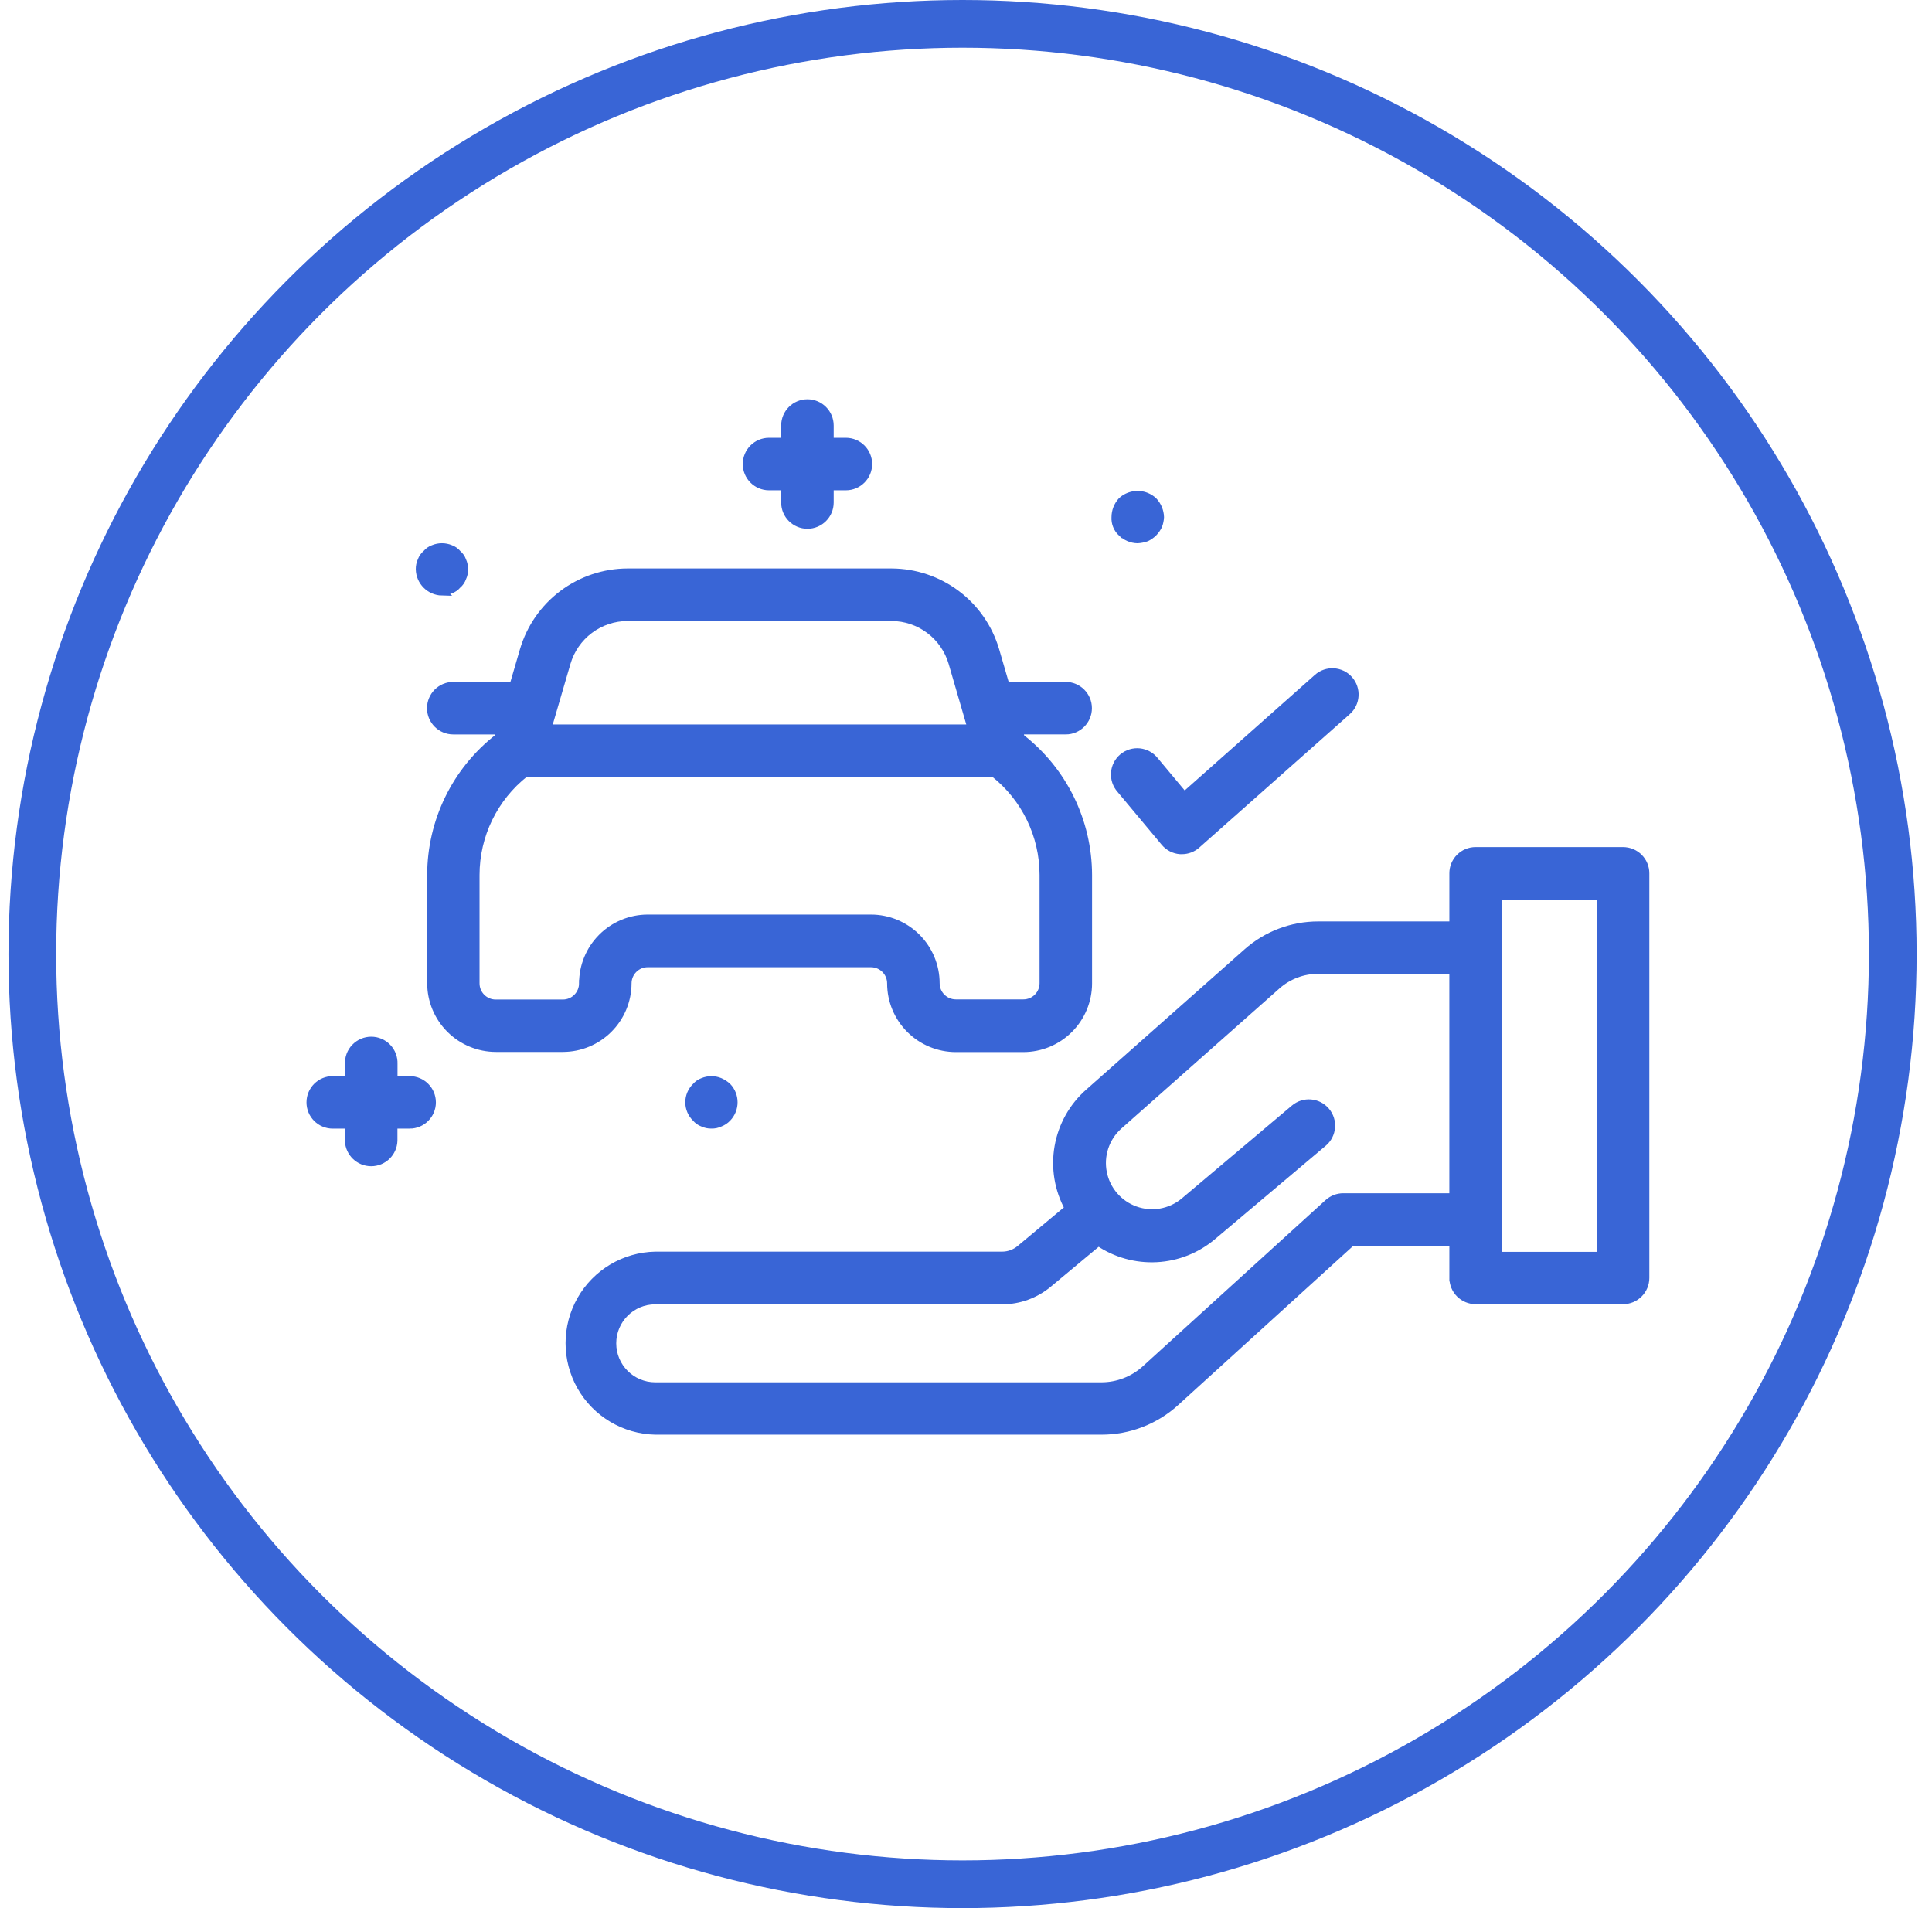 <svg width="81" height="80" viewBox="0 0 81 80" fill="none" xmlns="http://www.w3.org/2000/svg">
<g id="Group 355">
<g id="Group 558">
<path id="Vector" d="M26.328 41.229C26.329 40.773 26.699 40.402 27.156 40.402H36.514C36.971 40.402 37.342 40.772 37.343 41.229C37.343 41.953 37.631 42.647 38.143 43.159C38.655 43.671 39.349 43.959 40.072 43.96H42.906C43.63 43.959 44.324 43.671 44.835 43.159C45.347 42.647 45.635 41.953 45.635 41.229V36.683C45.63 34.43 44.588 32.305 42.81 30.922L42.729 30.641H44.678L44.679 30.642C45.203 30.642 45.629 30.216 45.629 29.691C45.629 29.166 45.203 28.74 44.679 28.74H42.176L41.745 27.259C41.467 26.316 40.893 25.488 40.106 24.898C39.32 24.308 38.365 23.988 37.382 23.984H26.307C25.325 23.987 24.369 24.308 23.582 24.898C22.797 25.488 22.222 26.316 21.944 27.259L21.512 28.74H19.003C18.478 28.74 18.053 29.166 18.053 29.691C18.053 30.216 18.478 30.642 19.003 30.642H20.953L20.87 30.924C19.098 32.309 18.062 34.433 18.06 36.683V41.223C18.061 41.947 18.349 42.641 18.861 43.153C19.373 43.665 20.067 43.953 20.791 43.954H23.605C24.327 43.951 25.018 43.663 25.528 43.153C26.038 42.642 26.326 41.951 26.328 41.229L26.328 41.229ZM26.308 25.887H37.381C37.952 25.888 38.507 26.075 38.964 26.418C39.421 26.761 39.755 27.243 39.916 27.791L40.711 30.523H22.975L23.773 27.791C23.934 27.243 24.267 26.761 24.724 26.418C25.18 26.075 25.736 25.888 26.307 25.887H26.308ZM24.427 41.229C24.426 41.687 24.055 42.057 23.598 42.057H20.783C20.326 42.057 19.955 41.686 19.955 41.229V36.683C19.956 35.022 20.718 33.453 22.023 32.426H41.666C42.971 33.454 43.733 35.022 43.734 36.683V41.223C43.733 41.68 43.364 42.05 42.907 42.051H40.072C39.616 42.05 39.246 41.68 39.245 41.223C39.244 40.5 38.956 39.806 38.444 39.294C37.932 38.782 37.238 38.494 36.514 38.494H27.156C26.432 38.494 25.737 38.783 25.225 39.296C24.713 39.809 24.426 40.505 24.428 41.229L24.427 41.229Z" fill="#3965D6" stroke="#3965D6" stroke-width="0.3"/>
<path id="Vector_2" d="M32.242 20.407H32.901V21.07C32.901 21.594 33.327 22.02 33.852 22.02C34.377 22.02 34.803 21.594 34.803 21.07V20.407H35.464C35.989 20.407 36.415 19.981 36.415 19.456C36.415 18.931 35.989 18.505 35.464 18.505H34.803V17.841C34.803 17.316 34.377 16.89 33.852 16.89C33.327 16.89 32.901 17.316 32.901 17.841V18.505H32.242C31.717 18.505 31.291 18.931 31.291 19.456C31.291 19.981 31.717 20.407 32.242 20.407Z" fill="#3965D6" stroke="#3965D6" stroke-width="0.3"/>
<path id="Vector_3" d="M17.178 45.268H16.516V44.605C16.526 44.346 16.431 44.095 16.251 43.908C16.072 43.721 15.824 43.615 15.565 43.615C15.306 43.615 15.057 43.721 14.878 43.908C14.698 44.095 14.603 44.346 14.613 44.605V45.268H13.951C13.425 45.268 13 45.694 13 46.219C13 46.744 13.425 47.17 13.951 47.17H14.61V47.833V47.832C14.631 48.343 15.05 48.746 15.562 48.746C16.073 48.746 16.493 48.343 16.513 47.832V47.169H17.174V47.17C17.699 47.17 18.125 46.744 18.125 46.219C18.125 45.694 17.699 45.268 17.174 45.268H17.178Z" fill="#3965D6" stroke="#3965D6" stroke-width="0.3"/>
<path id="Vector_4" d="M47.022 22.343C47.199 22.521 47.437 22.622 47.687 22.628C47.817 22.622 47.944 22.596 48.067 22.553C48.178 22.5 48.279 22.429 48.367 22.343C48.452 22.255 48.522 22.154 48.576 22.044C48.62 21.928 48.646 21.806 48.652 21.682C48.644 21.427 48.543 21.183 48.367 20.997C48.279 20.916 48.178 20.852 48.067 20.806C47.71 20.662 47.301 20.736 47.018 20.997C46.847 21.184 46.751 21.429 46.75 21.682C46.734 21.933 46.833 22.177 47.018 22.348L47.022 22.343Z" fill="#3965D6" stroke="#3965D6" stroke-width="0.3"/>
<path id="Vector_5" d="M29.464 45.342C29.348 45.383 29.244 45.455 29.164 45.55C28.984 45.724 28.881 45.965 28.881 46.216C28.881 46.467 28.984 46.708 29.164 46.882C29.244 46.977 29.347 47.05 29.464 47.092C29.578 47.145 29.701 47.171 29.826 47.168C29.951 47.172 30.075 47.146 30.187 47.092C30.308 47.046 30.416 46.974 30.505 46.88C30.863 46.509 30.863 45.921 30.505 45.549C30.41 45.462 30.301 45.392 30.182 45.34C29.952 45.246 29.694 45.247 29.464 45.342Z" fill="#3965D6" stroke="#3965D6" stroke-width="0.3"/>
<path id="Vector_6" d="M18.527 24.815C18.653 24.819 18.777 24.793 18.89 24.739C19.007 24.698 19.11 24.626 19.19 24.53C19.285 24.451 19.357 24.348 19.398 24.23C19.452 24.118 19.478 23.994 19.473 23.869C19.476 23.745 19.451 23.621 19.398 23.507C19.358 23.39 19.285 23.287 19.19 23.208C19.11 23.112 19.007 23.04 18.89 22.998C18.659 22.902 18.399 22.902 18.167 22.998C18.05 23.039 17.946 23.111 17.867 23.208C17.771 23.287 17.699 23.39 17.657 23.507C17.605 23.621 17.579 23.745 17.582 23.869C17.594 24.389 18.013 24.808 18.533 24.82L18.527 24.815Z" fill="#3965D6" stroke="#3965D6" stroke-width="0.3"/>
<path id="Vector_7" d="M48.821 35.324C48.986 35.522 49.224 35.644 49.481 35.663H49.551C49.784 35.663 50.009 35.578 50.182 35.423L56.49 29.83L56.491 29.83C56.883 29.481 56.919 28.88 56.571 28.487C56.222 28.094 55.621 28.058 55.228 28.407L49.653 33.355L48.427 31.886C48.268 31.683 48.034 31.553 47.778 31.525C47.522 31.498 47.265 31.576 47.068 31.74C46.87 31.906 46.748 32.144 46.729 32.401C46.71 32.657 46.796 32.911 46.967 33.103L48.821 35.324Z" fill="#3965D6" stroke="#3965D6" stroke-width="0.3"/>
<path id="Vector_8" d="M68.048 35.664H61.865C61.613 35.664 61.371 35.764 61.193 35.943C61.014 36.121 60.914 36.363 60.915 36.616V38.782H55.259C54.161 38.783 53.101 39.185 52.28 39.913L45.648 45.788C44.971 46.382 44.518 47.188 44.362 48.075C44.207 48.961 44.358 49.874 44.791 50.662L42.758 52.358H42.758C42.55 52.531 42.289 52.626 42.019 52.627H27.474C26.175 52.653 24.985 53.361 24.343 54.492C23.701 55.621 23.701 57.005 24.343 58.136C24.985 59.265 26.175 59.973 27.474 60H46.176C47.328 60.002 48.439 59.574 49.291 58.8L56.685 52.078H60.915V53.578H60.916C60.915 53.83 61.015 54.072 61.193 54.25C61.372 54.428 61.614 54.529 61.866 54.529H68.049C68.301 54.529 68.543 54.429 68.721 54.25C68.899 54.072 68.999 53.83 68.999 53.578V36.616C68.999 36.364 68.9 36.122 68.721 35.944C68.543 35.765 68.301 35.665 68.049 35.665L68.048 35.664ZM56.316 50.179C56.08 50.179 55.852 50.268 55.677 50.426L48.012 57.396C47.509 57.852 46.854 58.105 46.175 58.105H27.471C26.485 58.105 25.686 57.306 25.686 56.321C25.686 55.335 26.485 54.536 27.471 54.536H42.015C42.728 54.535 43.417 54.284 43.964 53.827L46.052 52.088H46.051C46.769 52.576 47.627 52.815 48.494 52.769C49.36 52.724 50.188 52.394 50.85 51.833L55.488 47.921C55.889 47.582 55.94 46.982 55.601 46.58C55.263 46.179 54.663 46.128 54.261 46.467L49.622 50.38V50.38C49.055 50.842 48.287 50.974 47.598 50.726C46.909 50.479 46.4 49.889 46.257 49.172C46.113 48.454 46.355 47.714 46.896 47.22L53.54 41.332C54.014 40.912 54.625 40.68 55.258 40.68H60.914V50.179L56.316 50.179ZM67.097 52.635H62.816V37.567H67.097V52.635Z" fill="#3965D6" stroke="#3965D6" stroke-width="0.3"/>
</g>
<circle id="Ellipse 21" cx="40.355" cy="40" r="39" stroke="#3965D6" stroke-width="2"/>
</g>
</svg>
